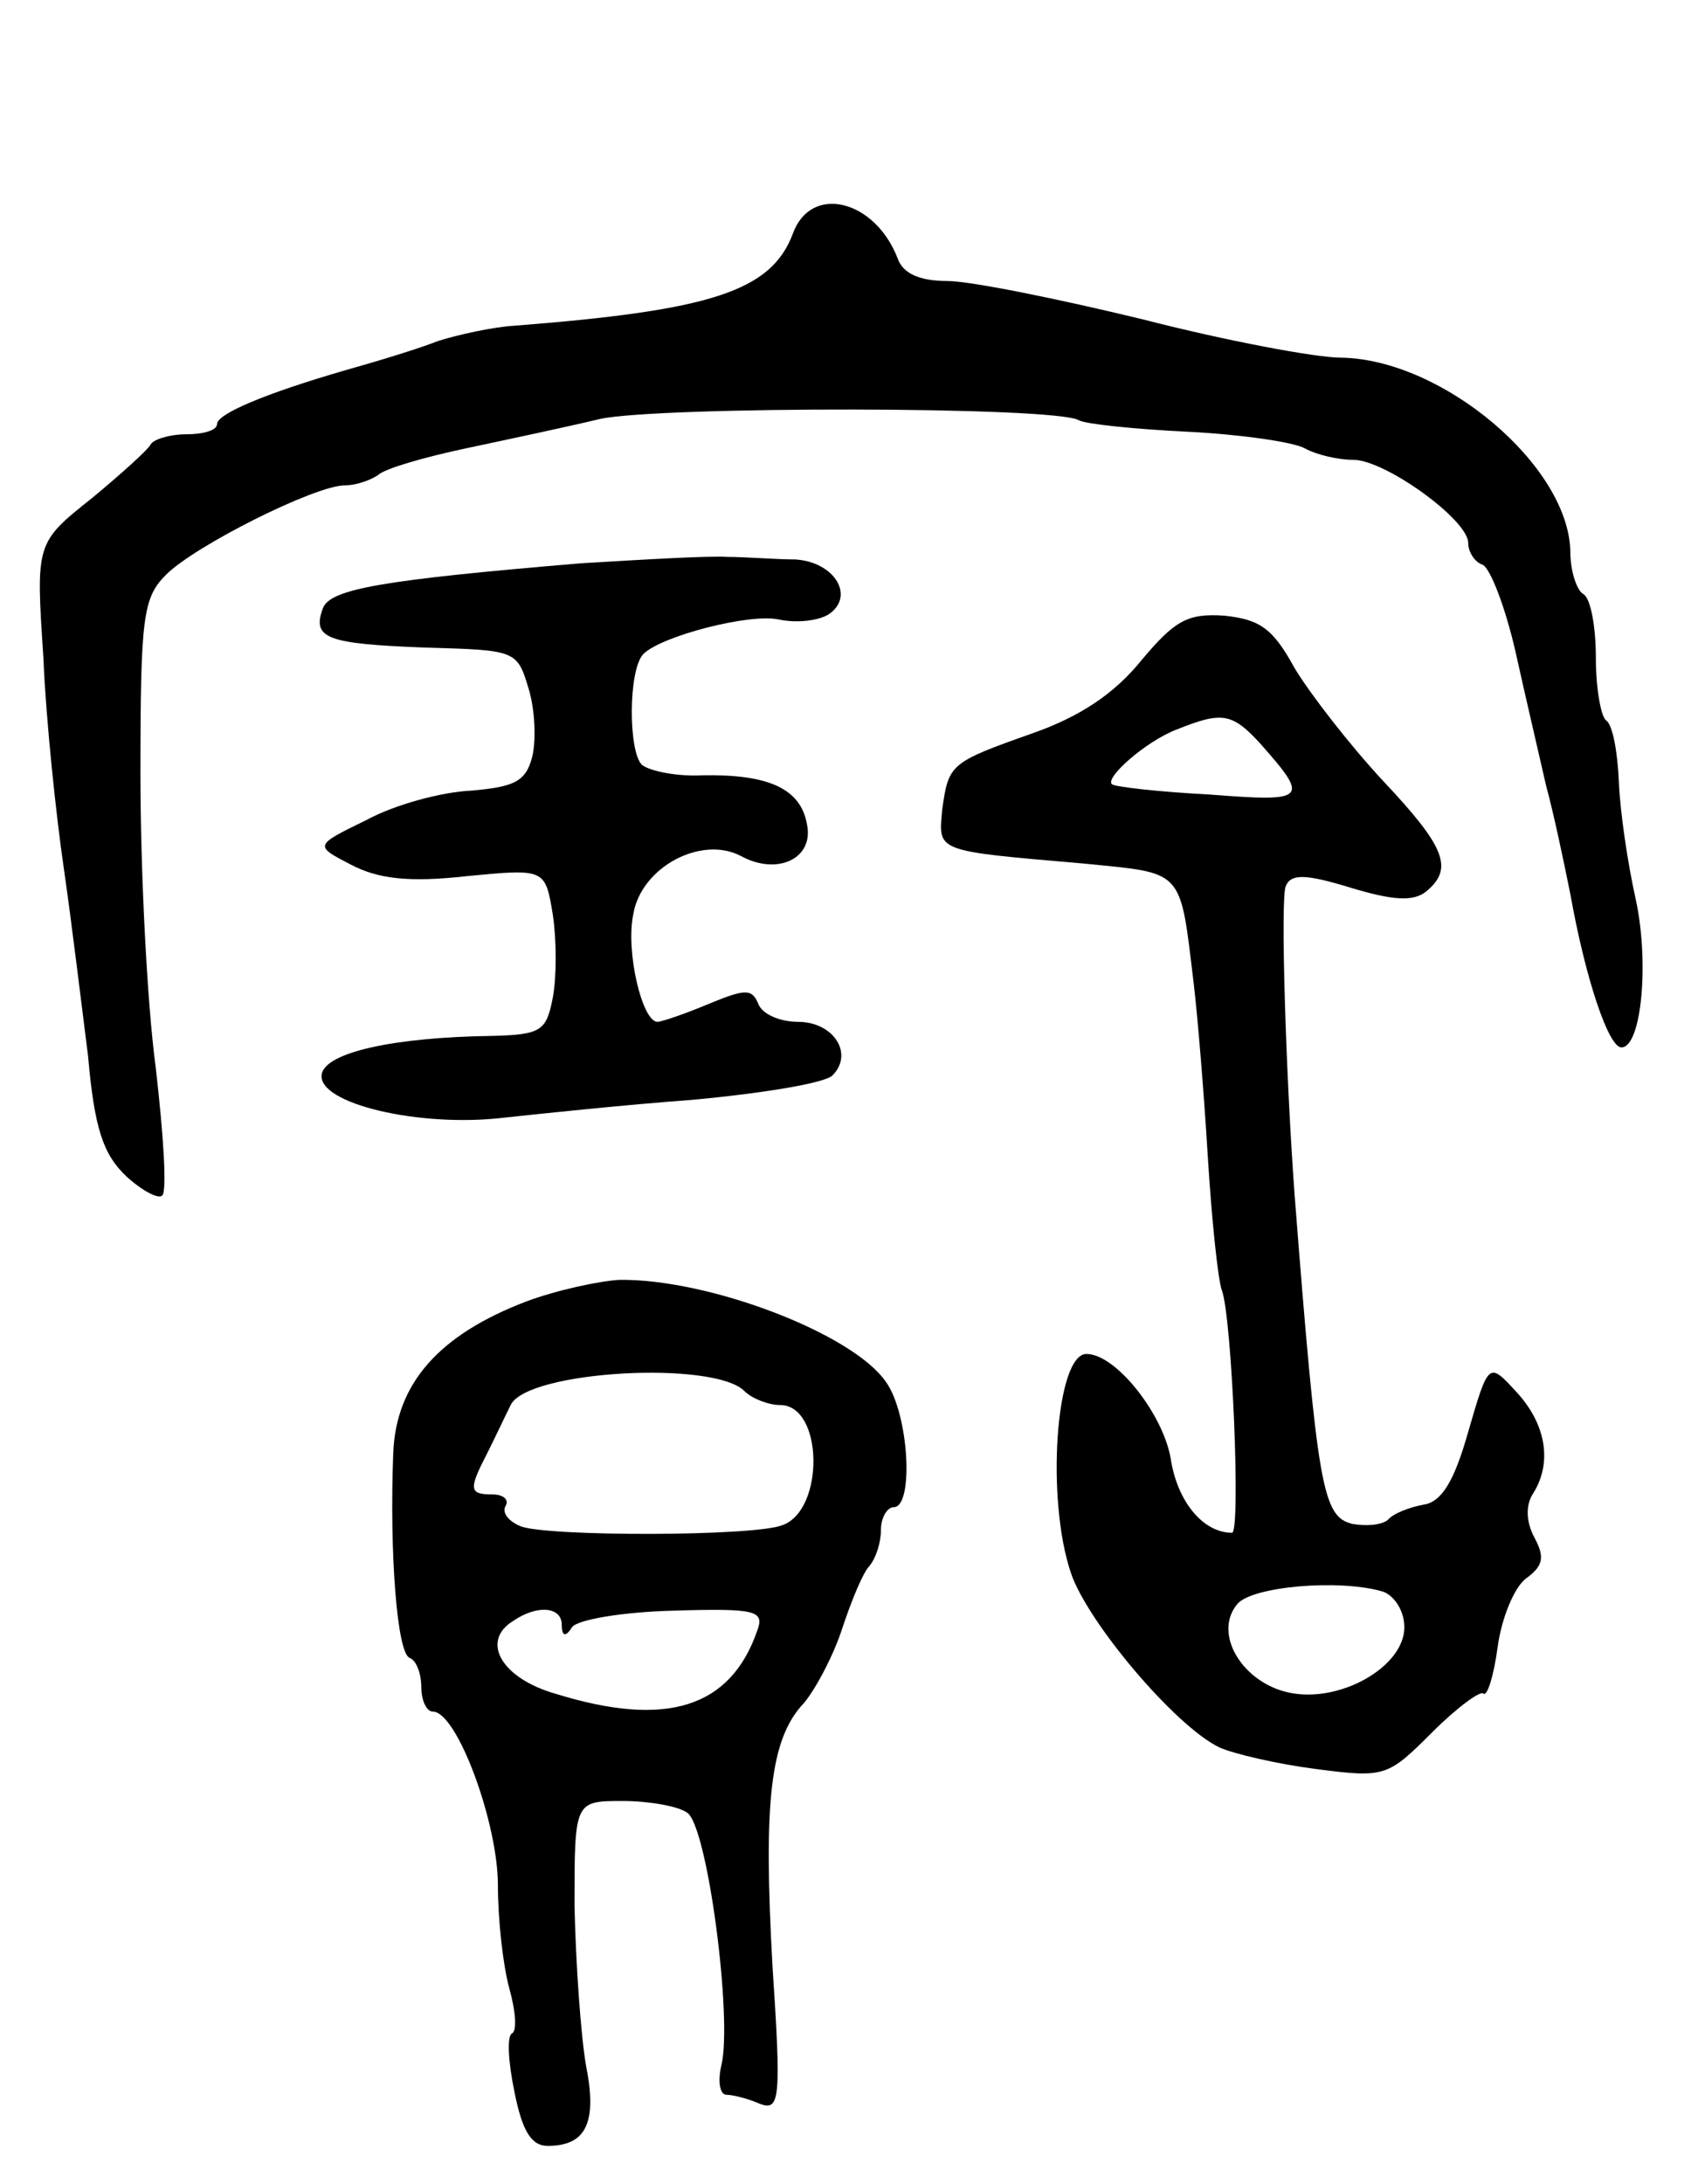 <svg version="1.0" xmlns="http://www.w3.org/2000/svg"
 width="133pt" height="171pt" viewBox="0 0 133 171"
 preserveAspectRatio="xMidYMid meet">
<g transform="translate(0,171) scale(0.1,-0.1)"
fill="#000000" stroke="none">
<path d="M621 1527 c-17 -45 -64 -60 -218 -72 -17 -1 -44 -7 -60 -12 -15 -6
-48 -16 -73 -23 -62 -18 -100 -34 -100 -42 0 -5 -11 -8 -24 -8 -13 0 -26 -4
-28 -8 -2 -4 -23 -23 -46 -42 -44 -35 -44 -35 -38 -125 2 -49 10 -124 16 -165
6 -41 14 -108 19 -147 5 -57 12 -77 30 -94 12 -11 25 -18 28 -15 4 3 1 48 -5
100 -7 52 -12 156 -12 230 0 123 2 138 20 156 23 23 117 70 140 70 9 0 20 4
26 8 5 5 36 14 69 21 33 7 80 17 105 23 46 10 357 10 375 -1 5 -3 44 -7 85 -9
41 -2 83 -8 92 -13 9 -5 26 -9 38 -9 25 0 90 -47 90 -65 0 -7 5 -15 11 -17 6
-2 18 -33 26 -68 8 -36 19 -83 24 -105 6 -22 14 -60 19 -85 12 -67 30 -120 40
-120 16 0 22 68 11 117 -6 27 -12 67 -13 91 -1 24 -5 45 -10 48 -4 3 -8 25 -8
49 0 24 -4 47 -10 50 -5 3 -10 18 -10 33 -1 67 -100 151 -180 152 -19 0 -89
13 -155 30 -66 16 -135 30 -153 30 -22 0 -35 6 -39 18 -18 46 -68 58 -82 19z"/>
<path d="M455 1269 c-155 -13 -196 -20 -202 -35 -9 -24 3 -28 80 -31 71 -2 72
-2 81 -32 5 -16 6 -40 3 -53 -5 -20 -14 -24 -48 -27 -23 -1 -60 -11 -82 -23
-41 -20 -41 -20 -12 -35 21 -11 45 -14 90 -9 62 6 62 6 68 -30 3 -20 3 -49 0
-65 -5 -26 -9 -29 -47 -30 -78 -1 -131 -13 -134 -30 -4 -23 77 -42 143 -34 28
3 94 10 148 14 54 5 103 13 109 19 17 17 1 42 -27 42 -14 0 -28 6 -31 14 -5
12 -10 12 -39 0 -19 -8 -37 -14 -40 -14 -12 0 -25 55 -19 84 6 37 53 62 84 46
29 -16 58 -2 52 25 -5 28 -31 39 -82 38 -19 -1 -40 3 -47 8 -11 10 -11 75 1
87 14 14 83 32 106 27 14 -3 31 -1 39 4 21 14 5 41 -26 43 -15 0 -39 2 -53 2
-14 1 -65 -2 -115 -5z"/>
<path d="M894 1193 c-21 -26 -48 -44 -85 -57 -65 -23 -66 -24 -71 -60 -3 -33
-6 -32 110 -42 80 -8 76 -3 87 -94 3 -25 8 -85 11 -135 3 -49 8 -97 11 -105 8
-21 15 -190 8 -190 -23 0 -43 25 -48 58 -6 35 -43 82 -66 82 -24 0 -32 -114
-12 -172 13 -38 81 -119 116 -136 11 -5 45 -13 76 -17 54 -7 56 -6 91 29 19
19 38 33 40 30 3 -2 8 14 11 36 3 23 13 47 22 54 14 10 15 17 7 32 -7 13 -7
26 -1 35 15 24 10 54 -13 79 -22 24 -22 24 -38 -31 -11 -39 -21 -55 -35 -57
-11 -2 -24 -7 -28 -12 -5 -4 -17 -5 -28 -3 -23 6 -27 27 -45 258 -7 96 -11
230 -7 241 4 10 15 10 51 -1 33 -10 49 -11 59 -3 22 18 15 35 -34 87 -26 28
-57 68 -69 88 -17 31 -27 38 -55 41 -29 2 -39 -4 -65 -35z m93 -65 c39 -44 37
-46 -40 -40 -39 2 -74 6 -76 8 -6 5 27 34 51 43 35 14 43 13 65 -11z m96 -664
c9 -3 17 -15 17 -28 0 -31 -51 -60 -91 -51 -36 8 -59 46 -40 69 11 14 80 20
114 10z"/>
<path d="M412 691 c-68 -26 -102 -64 -104 -119 -3 -78 3 -157 13 -160 5 -2 9
-12 9 -23 0 -10 4 -19 9 -19 19 0 51 -87 51 -136 0 -27 4 -63 9 -81 5 -18 6
-33 2 -35 -4 -2 -3 -22 2 -46 6 -30 13 -42 26 -42 30 0 39 18 30 63 -4 23 -8
79 -9 125 0 82 0 82 38 82 20 0 43 -4 50 -9 16 -9 36 -162 27 -198 -3 -13 -1
-23 4 -23 5 0 17 -3 26 -7 16 -6 17 3 10 109 -7 127 -2 177 25 205 9 11 23 37
30 59 7 21 16 43 21 48 5 6 9 18 9 28 0 10 5 18 10 18 16 0 12 73 -6 98 -26
38 -139 81 -209 80 -16 -1 -49 -8 -73 -17z m171 -70 c6 -6 19 -11 28 -11 34 0
35 -82 2 -94 -22 -9 -184 -9 -205 -1 -10 4 -15 11 -12 16 3 5 -2 9 -10 9 -19
0 -19 4 -4 33 6 12 14 29 18 37 13 27 159 35 183 11z m-143 -183 c0 -9 3 -10
8 -2 4 6 40 12 79 13 66 2 72 0 66 -16 -21 -60 -71 -76 -158 -49 -42 12 -59
41 -33 57 19 13 38 11 38 -3z"/>
</g>
</svg>
